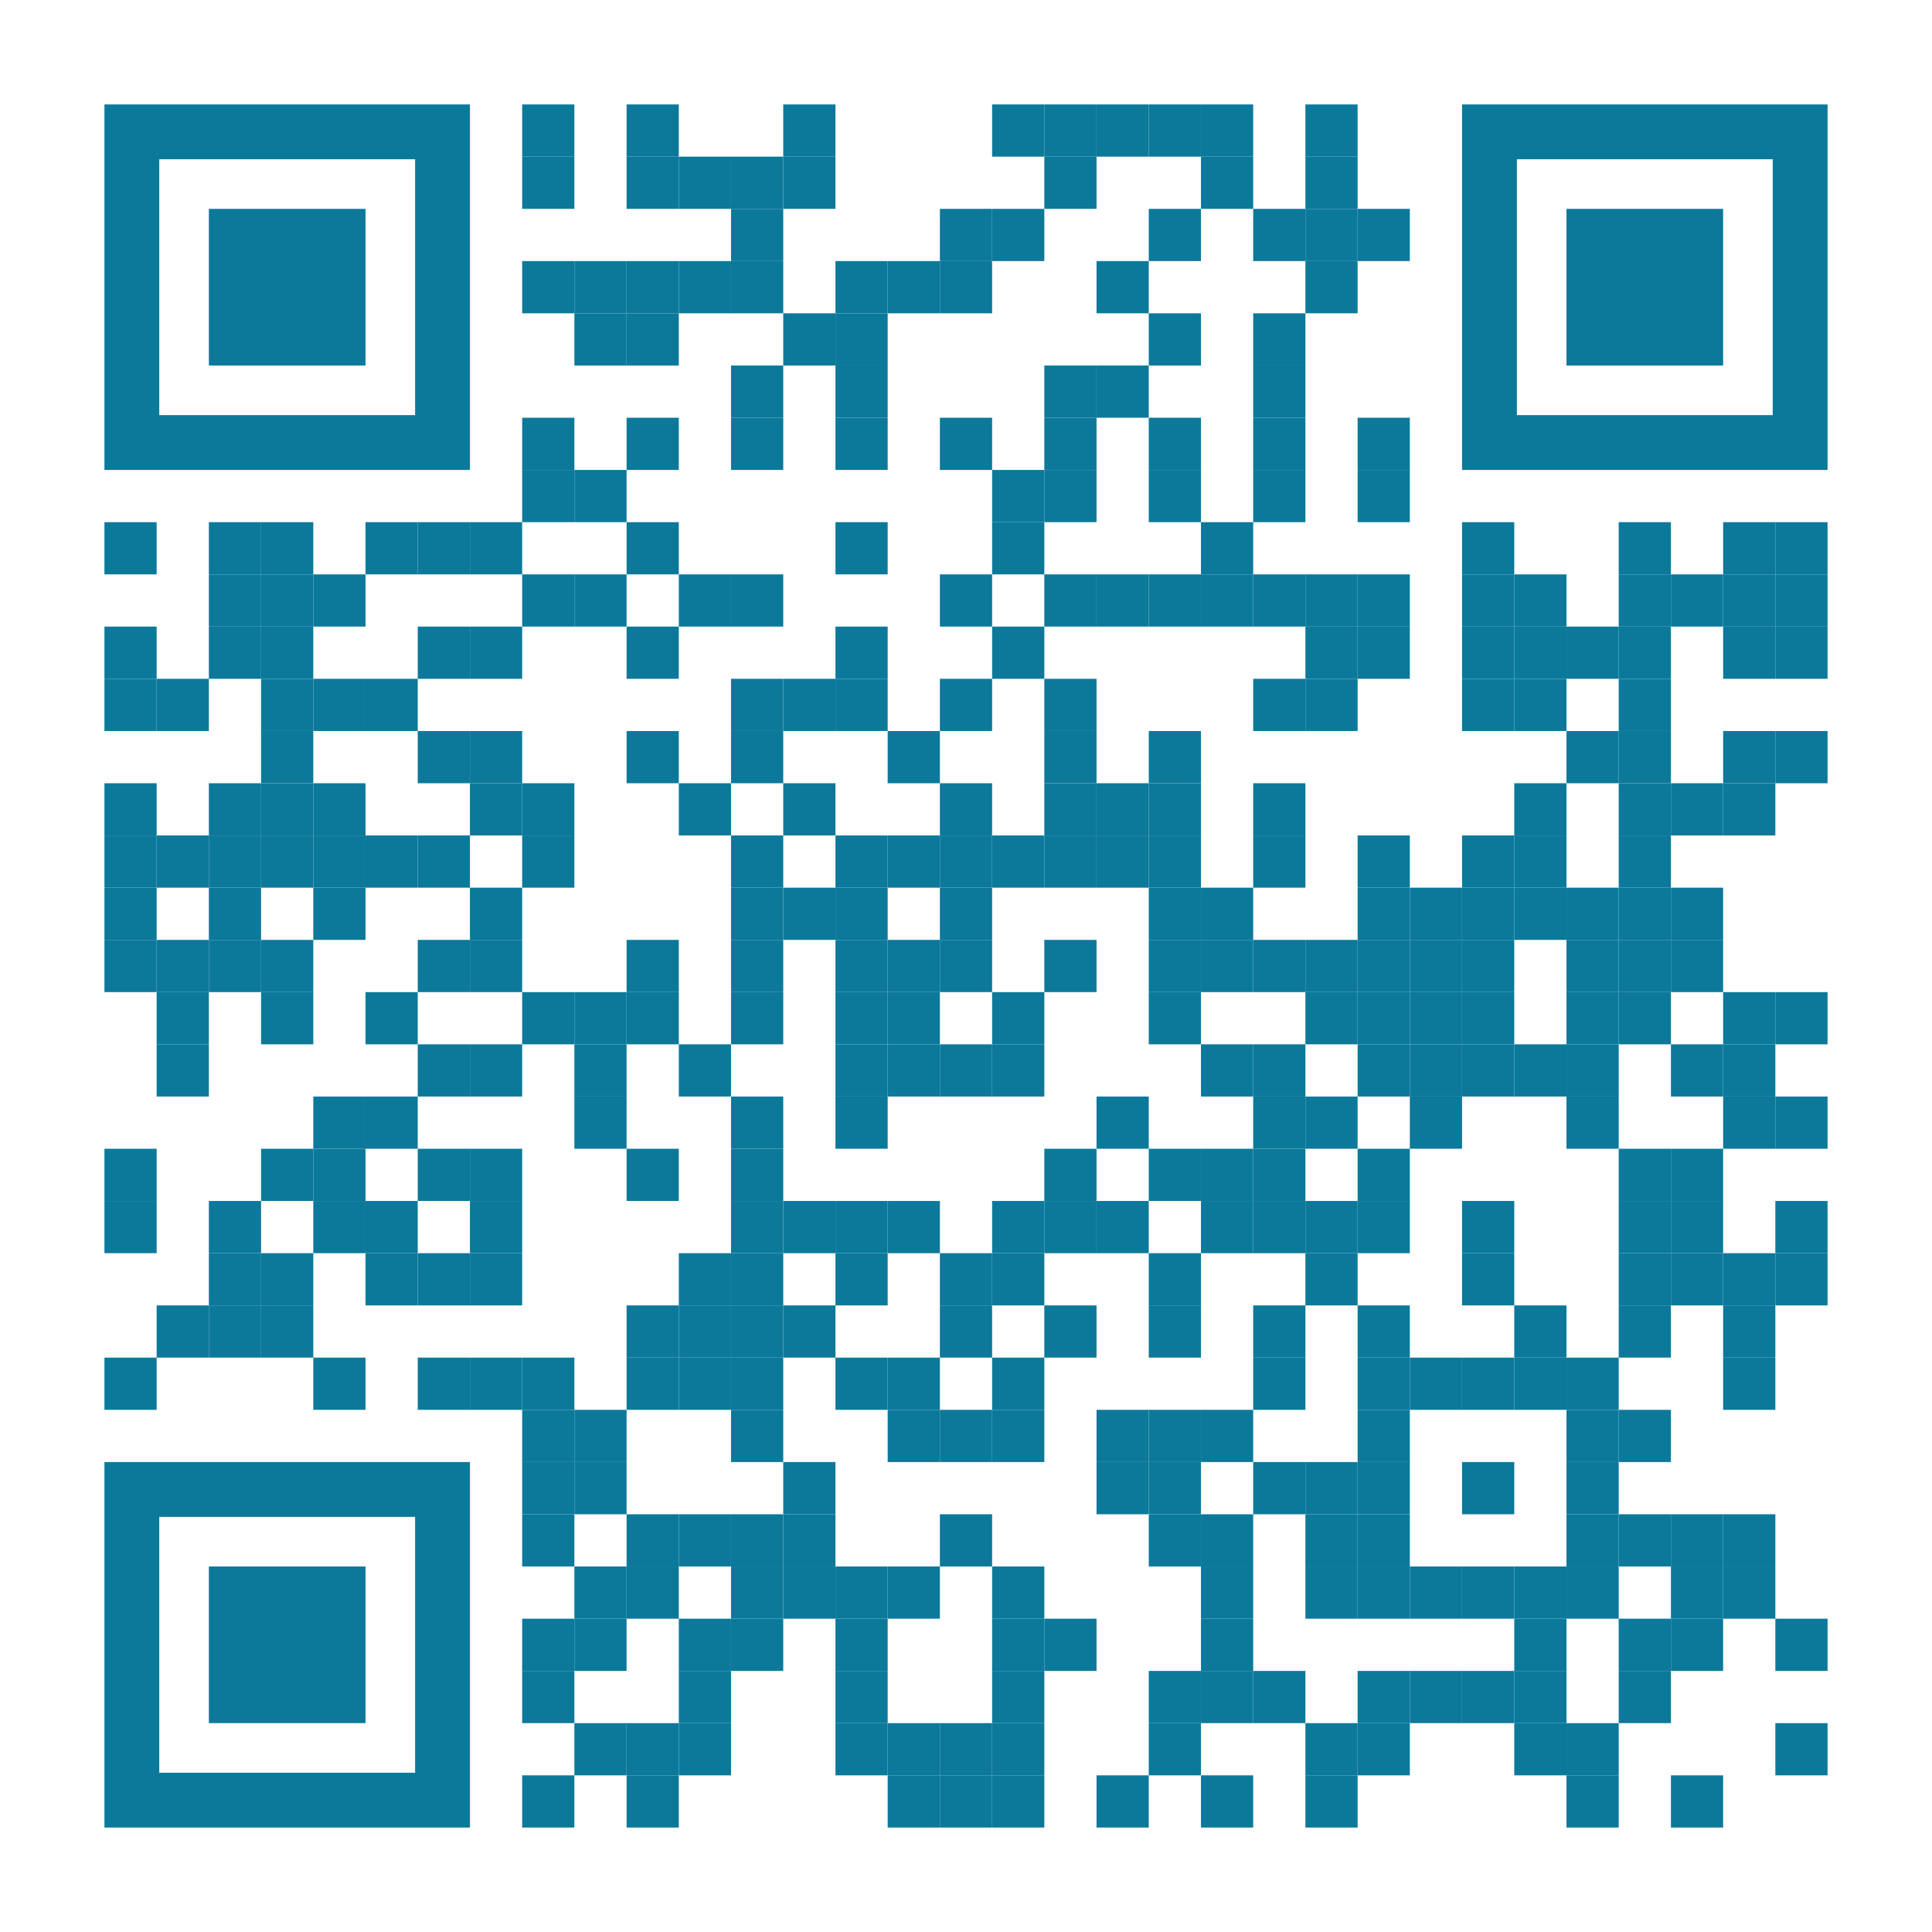 <?xml version="1.0" encoding="utf-8"?>
<!DOCTYPE svg PUBLIC "-//W3C//DTD SVG 1.1//EN" "http://www.w3.org/Graphics/SVG/1.1/DTD/svg11.dtd">
<svg version="1.1" id="Layer_1" xmlns="http://www.w3.org/2000/svg" xmlns:xlink="http://www.w3.org/1999/xlink" x="0px" y="0px"
width="2220px" height="2220px" viewBox="0 0 2220 2220" enable-background="new 0 0 2220 2220" xml:space="preserve">
<rect x="0" y="0" width="2220" height="2220" fill="rgb(255,255,255)" /><g transform="translate(120,120)"><g transform="translate(480,0) scale(0.6,0.6)"><g transform="" style="fill: rgb(12, 121, 155);">
<rect width="100" height="100"/>
</g></g><g transform="translate(600,0) scale(0.6,0.6)"><g transform="" style="fill: rgb(12, 121, 155);">
<rect width="100" height="100"/>
</g></g><g transform="translate(780,0) scale(0.6,0.6)"><g transform="" style="fill: rgb(12, 121, 155);">
<rect width="100" height="100"/>
</g></g><g transform="translate(1020,0) scale(0.6,0.6)"><g transform="" style="fill: rgb(12, 121, 155);">
<rect width="100" height="100"/>
</g></g><g transform="translate(1080,0) scale(0.6,0.6)"><g transform="" style="fill: rgb(12, 121, 155);">
<rect width="100" height="100"/>
</g></g><g transform="translate(1140,0) scale(0.6,0.6)"><g transform="" style="fill: rgb(12, 121, 155);">
<rect width="100" height="100"/>
</g></g><g transform="translate(1200,0) scale(0.6,0.6)"><g transform="" style="fill: rgb(12, 121, 155);">
<rect width="100" height="100"/>
</g></g><g transform="translate(1260,0) scale(0.6,0.6)"><g transform="" style="fill: rgb(12, 121, 155);">
<rect width="100" height="100"/>
</g></g><g transform="translate(1380,0) scale(0.6,0.6)"><g transform="" style="fill: rgb(12, 121, 155);">
<rect width="100" height="100"/>
</g></g><g transform="translate(480,60) scale(0.6,0.6)"><g transform="" style="fill: rgb(12, 121, 155);">
<rect width="100" height="100"/>
</g></g><g transform="translate(600,60) scale(0.6,0.6)"><g transform="" style="fill: rgb(12, 121, 155);">
<rect width="100" height="100"/>
</g></g><g transform="translate(660,60) scale(0.6,0.6)"><g transform="" style="fill: rgb(12, 121, 155);">
<rect width="100" height="100"/>
</g></g><g transform="translate(720,60) scale(0.6,0.6)"><g transform="" style="fill: rgb(12, 121, 155);">
<rect width="100" height="100"/>
</g></g><g transform="translate(780,60) scale(0.6,0.6)"><g transform="" style="fill: rgb(12, 121, 155);">
<rect width="100" height="100"/>
</g></g><g transform="translate(1080,60) scale(0.6,0.6)"><g transform="" style="fill: rgb(12, 121, 155);">
<rect width="100" height="100"/>
</g></g><g transform="translate(1260,60) scale(0.6,0.6)"><g transform="" style="fill: rgb(12, 121, 155);">
<rect width="100" height="100"/>
</g></g><g transform="translate(1380,60) scale(0.6,0.6)"><g transform="" style="fill: rgb(12, 121, 155);">
<rect width="100" height="100"/>
</g></g><g transform="translate(720,120) scale(0.6,0.6)"><g transform="" style="fill: rgb(12, 121, 155);">
<rect width="100" height="100"/>
</g></g><g transform="translate(960,120) scale(0.6,0.6)"><g transform="" style="fill: rgb(12, 121, 155);">
<rect width="100" height="100"/>
</g></g><g transform="translate(1020,120) scale(0.6,0.6)"><g transform="" style="fill: rgb(12, 121, 155);">
<rect width="100" height="100"/>
</g></g><g transform="translate(1200,120) scale(0.6,0.6)"><g transform="" style="fill: rgb(12, 121, 155);">
<rect width="100" height="100"/>
</g></g><g transform="translate(1320,120) scale(0.6,0.6)"><g transform="" style="fill: rgb(12, 121, 155);">
<rect width="100" height="100"/>
</g></g><g transform="translate(1380,120) scale(0.6,0.6)"><g transform="" style="fill: rgb(12, 121, 155);">
<rect width="100" height="100"/>
</g></g><g transform="translate(1440,120) scale(0.6,0.6)"><g transform="" style="fill: rgb(12, 121, 155);">
<rect width="100" height="100"/>
</g></g><g transform="translate(480,180) scale(0.6,0.6)"><g transform="" style="fill: rgb(12, 121, 155);">
<rect width="100" height="100"/>
</g></g><g transform="translate(540,180) scale(0.6,0.6)"><g transform="" style="fill: rgb(12, 121, 155);">
<rect width="100" height="100"/>
</g></g><g transform="translate(600,180) scale(0.6,0.6)"><g transform="" style="fill: rgb(12, 121, 155);">
<rect width="100" height="100"/>
</g></g><g transform="translate(660,180) scale(0.6,0.6)"><g transform="" style="fill: rgb(12, 121, 155);">
<rect width="100" height="100"/>
</g></g><g transform="translate(720,180) scale(0.6,0.6)"><g transform="" style="fill: rgb(12, 121, 155);">
<rect width="100" height="100"/>
</g></g><g transform="translate(840,180) scale(0.6,0.6)"><g transform="" style="fill: rgb(12, 121, 155);">
<rect width="100" height="100"/>
</g></g><g transform="translate(900,180) scale(0.6,0.6)"><g transform="" style="fill: rgb(12, 121, 155);">
<rect width="100" height="100"/>
</g></g><g transform="translate(960,180) scale(0.6,0.6)"><g transform="" style="fill: rgb(12, 121, 155);">
<rect width="100" height="100"/>
</g></g><g transform="translate(1140,180) scale(0.6,0.6)"><g transform="" style="fill: rgb(12, 121, 155);">
<rect width="100" height="100"/>
</g></g><g transform="translate(1380,180) scale(0.6,0.6)"><g transform="" style="fill: rgb(12, 121, 155);">
<rect width="100" height="100"/>
</g></g><g transform="translate(540,240) scale(0.6,0.6)"><g transform="" style="fill: rgb(12, 121, 155);">
<rect width="100" height="100"/>
</g></g><g transform="translate(600,240) scale(0.6,0.6)"><g transform="" style="fill: rgb(12, 121, 155);">
<rect width="100" height="100"/>
</g></g><g transform="translate(780,240) scale(0.6,0.6)"><g transform="" style="fill: rgb(12, 121, 155);">
<rect width="100" height="100"/>
</g></g><g transform="translate(840,240) scale(0.6,0.6)"><g transform="" style="fill: rgb(12, 121, 155);">
<rect width="100" height="100"/>
</g></g><g transform="translate(1200,240) scale(0.6,0.6)"><g transform="" style="fill: rgb(12, 121, 155);">
<rect width="100" height="100"/>
</g></g><g transform="translate(1320,240) scale(0.6,0.6)"><g transform="" style="fill: rgb(12, 121, 155);">
<rect width="100" height="100"/>
</g></g><g transform="translate(720,300) scale(0.6,0.6)"><g transform="" style="fill: rgb(12, 121, 155);">
<rect width="100" height="100"/>
</g></g><g transform="translate(840,300) scale(0.6,0.6)"><g transform="" style="fill: rgb(12, 121, 155);">
<rect width="100" height="100"/>
</g></g><g transform="translate(1080,300) scale(0.6,0.6)"><g transform="" style="fill: rgb(12, 121, 155);">
<rect width="100" height="100"/>
</g></g><g transform="translate(1140,300) scale(0.6,0.6)"><g transform="" style="fill: rgb(12, 121, 155);">
<rect width="100" height="100"/>
</g></g><g transform="translate(1320,300) scale(0.6,0.6)"><g transform="" style="fill: rgb(12, 121, 155);">
<rect width="100" height="100"/>
</g></g><g transform="translate(480,360) scale(0.6,0.6)"><g transform="" style="fill: rgb(12, 121, 155);">
<rect width="100" height="100"/>
</g></g><g transform="translate(600,360) scale(0.6,0.6)"><g transform="" style="fill: rgb(12, 121, 155);">
<rect width="100" height="100"/>
</g></g><g transform="translate(720,360) scale(0.6,0.6)"><g transform="" style="fill: rgb(12, 121, 155);">
<rect width="100" height="100"/>
</g></g><g transform="translate(840,360) scale(0.6,0.6)"><g transform="" style="fill: rgb(12, 121, 155);">
<rect width="100" height="100"/>
</g></g><g transform="translate(960,360) scale(0.6,0.6)"><g transform="" style="fill: rgb(12, 121, 155);">
<rect width="100" height="100"/>
</g></g><g transform="translate(1080,360) scale(0.6,0.6)"><g transform="" style="fill: rgb(12, 121, 155);">
<rect width="100" height="100"/>
</g></g><g transform="translate(1200,360) scale(0.6,0.6)"><g transform="" style="fill: rgb(12, 121, 155);">
<rect width="100" height="100"/>
</g></g><g transform="translate(1320,360) scale(0.6,0.6)"><g transform="" style="fill: rgb(12, 121, 155);">
<rect width="100" height="100"/>
</g></g><g transform="translate(1440,360) scale(0.6,0.6)"><g transform="" style="fill: rgb(12, 121, 155);">
<rect width="100" height="100"/>
</g></g><g transform="translate(480,420) scale(0.6,0.6)"><g transform="" style="fill: rgb(12, 121, 155);">
<rect width="100" height="100"/>
</g></g><g transform="translate(540,420) scale(0.6,0.6)"><g transform="" style="fill: rgb(12, 121, 155);">
<rect width="100" height="100"/>
</g></g><g transform="translate(1020,420) scale(0.6,0.6)"><g transform="" style="fill: rgb(12, 121, 155);">
<rect width="100" height="100"/>
</g></g><g transform="translate(1080,420) scale(0.6,0.6)"><g transform="" style="fill: rgb(12, 121, 155);">
<rect width="100" height="100"/>
</g></g><g transform="translate(1200,420) scale(0.6,0.6)"><g transform="" style="fill: rgb(12, 121, 155);">
<rect width="100" height="100"/>
</g></g><g transform="translate(1320,420) scale(0.6,0.6)"><g transform="" style="fill: rgb(12, 121, 155);">
<rect width="100" height="100"/>
</g></g><g transform="translate(1440,420) scale(0.6,0.6)"><g transform="" style="fill: rgb(12, 121, 155);">
<rect width="100" height="100"/>
</g></g><g transform="translate(0,480) scale(0.6,0.6)"><g transform="" style="fill: rgb(12, 121, 155);">
<rect width="100" height="100"/>
</g></g><g transform="translate(120,480) scale(0.6,0.6)"><g transform="" style="fill: rgb(12, 121, 155);">
<rect width="100" height="100"/>
</g></g><g transform="translate(180,480) scale(0.6,0.6)"><g transform="" style="fill: rgb(12, 121, 155);">
<rect width="100" height="100"/>
</g></g><g transform="translate(300,480) scale(0.6,0.6)"><g transform="" style="fill: rgb(12, 121, 155);">
<rect width="100" height="100"/>
</g></g><g transform="translate(360,480) scale(0.6,0.6)"><g transform="" style="fill: rgb(12, 121, 155);">
<rect width="100" height="100"/>
</g></g><g transform="translate(420,480) scale(0.6,0.6)"><g transform="" style="fill: rgb(12, 121, 155);">
<rect width="100" height="100"/>
</g></g><g transform="translate(600,480) scale(0.6,0.6)"><g transform="" style="fill: rgb(12, 121, 155);">
<rect width="100" height="100"/>
</g></g><g transform="translate(840,480) scale(0.6,0.6)"><g transform="" style="fill: rgb(12, 121, 155);">
<rect width="100" height="100"/>
</g></g><g transform="translate(1020,480) scale(0.6,0.6)"><g transform="" style="fill: rgb(12, 121, 155);">
<rect width="100" height="100"/>
</g></g><g transform="translate(1260,480) scale(0.6,0.6)"><g transform="" style="fill: rgb(12, 121, 155);">
<rect width="100" height="100"/>
</g></g><g transform="translate(1560,480) scale(0.6,0.6)"><g transform="" style="fill: rgb(12, 121, 155);">
<rect width="100" height="100"/>
</g></g><g transform="translate(1740,480) scale(0.6,0.6)"><g transform="" style="fill: rgb(12, 121, 155);">
<rect width="100" height="100"/>
</g></g><g transform="translate(1860,480) scale(0.6,0.6)"><g transform="" style="fill: rgb(12, 121, 155);">
<rect width="100" height="100"/>
</g></g><g transform="translate(1920,480) scale(0.6,0.6)"><g transform="" style="fill: rgb(12, 121, 155);">
<rect width="100" height="100"/>
</g></g><g transform="translate(120,540) scale(0.6,0.6)"><g transform="" style="fill: rgb(12, 121, 155);">
<rect width="100" height="100"/>
</g></g><g transform="translate(180,540) scale(0.6,0.6)"><g transform="" style="fill: rgb(12, 121, 155);">
<rect width="100" height="100"/>
</g></g><g transform="translate(240,540) scale(0.6,0.6)"><g transform="" style="fill: rgb(12, 121, 155);">
<rect width="100" height="100"/>
</g></g><g transform="translate(480,540) scale(0.6,0.6)"><g transform="" style="fill: rgb(12, 121, 155);">
<rect width="100" height="100"/>
</g></g><g transform="translate(540,540) scale(0.6,0.6)"><g transform="" style="fill: rgb(12, 121, 155);">
<rect width="100" height="100"/>
</g></g><g transform="translate(660,540) scale(0.6,0.6)"><g transform="" style="fill: rgb(12, 121, 155);">
<rect width="100" height="100"/>
</g></g><g transform="translate(720,540) scale(0.6,0.6)"><g transform="" style="fill: rgb(12, 121, 155);">
<rect width="100" height="100"/>
</g></g><g transform="translate(960,540) scale(0.6,0.6)"><g transform="" style="fill: rgb(12, 121, 155);">
<rect width="100" height="100"/>
</g></g><g transform="translate(1080,540) scale(0.6,0.6)"><g transform="" style="fill: rgb(12, 121, 155);">
<rect width="100" height="100"/>
</g></g><g transform="translate(1140,540) scale(0.6,0.6)"><g transform="" style="fill: rgb(12, 121, 155);">
<rect width="100" height="100"/>
</g></g><g transform="translate(1200,540) scale(0.6,0.6)"><g transform="" style="fill: rgb(12, 121, 155);">
<rect width="100" height="100"/>
</g></g><g transform="translate(1260,540) scale(0.6,0.6)"><g transform="" style="fill: rgb(12, 121, 155);">
<rect width="100" height="100"/>
</g></g><g transform="translate(1320,540) scale(0.6,0.6)"><g transform="" style="fill: rgb(12, 121, 155);">
<rect width="100" height="100"/>
</g></g><g transform="translate(1380,540) scale(0.6,0.6)"><g transform="" style="fill: rgb(12, 121, 155);">
<rect width="100" height="100"/>
</g></g><g transform="translate(1440,540) scale(0.6,0.6)"><g transform="" style="fill: rgb(12, 121, 155);">
<rect width="100" height="100"/>
</g></g><g transform="translate(1560,540) scale(0.6,0.6)"><g transform="" style="fill: rgb(12, 121, 155);">
<rect width="100" height="100"/>
</g></g><g transform="translate(1620,540) scale(0.6,0.6)"><g transform="" style="fill: rgb(12, 121, 155);">
<rect width="100" height="100"/>
</g></g><g transform="translate(1740,540) scale(0.6,0.6)"><g transform="" style="fill: rgb(12, 121, 155);">
<rect width="100" height="100"/>
</g></g><g transform="translate(1800,540) scale(0.6,0.6)"><g transform="" style="fill: rgb(12, 121, 155);">
<rect width="100" height="100"/>
</g></g><g transform="translate(1860,540) scale(0.6,0.6)"><g transform="" style="fill: rgb(12, 121, 155);">
<rect width="100" height="100"/>
</g></g><g transform="translate(1920,540) scale(0.6,0.6)"><g transform="" style="fill: rgb(12, 121, 155);">
<rect width="100" height="100"/>
</g></g><g transform="translate(0,600) scale(0.6,0.6)"><g transform="" style="fill: rgb(12, 121, 155);">
<rect width="100" height="100"/>
</g></g><g transform="translate(120,600) scale(0.6,0.6)"><g transform="" style="fill: rgb(12, 121, 155);">
<rect width="100" height="100"/>
</g></g><g transform="translate(180,600) scale(0.6,0.6)"><g transform="" style="fill: rgb(12, 121, 155);">
<rect width="100" height="100"/>
</g></g><g transform="translate(360,600) scale(0.6,0.6)"><g transform="" style="fill: rgb(12, 121, 155);">
<rect width="100" height="100"/>
</g></g><g transform="translate(420,600) scale(0.6,0.6)"><g transform="" style="fill: rgb(12, 121, 155);">
<rect width="100" height="100"/>
</g></g><g transform="translate(600,600) scale(0.6,0.6)"><g transform="" style="fill: rgb(12, 121, 155);">
<rect width="100" height="100"/>
</g></g><g transform="translate(840,600) scale(0.6,0.6)"><g transform="" style="fill: rgb(12, 121, 155);">
<rect width="100" height="100"/>
</g></g><g transform="translate(1020,600) scale(0.6,0.6)"><g transform="" style="fill: rgb(12, 121, 155);">
<rect width="100" height="100"/>
</g></g><g transform="translate(1380,600) scale(0.6,0.6)"><g transform="" style="fill: rgb(12, 121, 155);">
<rect width="100" height="100"/>
</g></g><g transform="translate(1440,600) scale(0.6,0.6)"><g transform="" style="fill: rgb(12, 121, 155);">
<rect width="100" height="100"/>
</g></g><g transform="translate(1560,600) scale(0.6,0.6)"><g transform="" style="fill: rgb(12, 121, 155);">
<rect width="100" height="100"/>
</g></g><g transform="translate(1620,600) scale(0.6,0.6)"><g transform="" style="fill: rgb(12, 121, 155);">
<rect width="100" height="100"/>
</g></g><g transform="translate(1680,600) scale(0.6,0.6)"><g transform="" style="fill: rgb(12, 121, 155);">
<rect width="100" height="100"/>
</g></g><g transform="translate(1740,600) scale(0.6,0.6)"><g transform="" style="fill: rgb(12, 121, 155);">
<rect width="100" height="100"/>
</g></g><g transform="translate(1860,600) scale(0.6,0.6)"><g transform="" style="fill: rgb(12, 121, 155);">
<rect width="100" height="100"/>
</g></g><g transform="translate(1920,600) scale(0.6,0.6)"><g transform="" style="fill: rgb(12, 121, 155);">
<rect width="100" height="100"/>
</g></g><g transform="translate(0,660) scale(0.6,0.6)"><g transform="" style="fill: rgb(12, 121, 155);">
<rect width="100" height="100"/>
</g></g><g transform="translate(60,660) scale(0.6,0.6)"><g transform="" style="fill: rgb(12, 121, 155);">
<rect width="100" height="100"/>
</g></g><g transform="translate(180,660) scale(0.6,0.6)"><g transform="" style="fill: rgb(12, 121, 155);">
<rect width="100" height="100"/>
</g></g><g transform="translate(240,660) scale(0.6,0.6)"><g transform="" style="fill: rgb(12, 121, 155);">
<rect width="100" height="100"/>
</g></g><g transform="translate(300,660) scale(0.6,0.6)"><g transform="" style="fill: rgb(12, 121, 155);">
<rect width="100" height="100"/>
</g></g><g transform="translate(720,660) scale(0.6,0.6)"><g transform="" style="fill: rgb(12, 121, 155);">
<rect width="100" height="100"/>
</g></g><g transform="translate(780,660) scale(0.6,0.6)"><g transform="" style="fill: rgb(12, 121, 155);">
<rect width="100" height="100"/>
</g></g><g transform="translate(840,660) scale(0.6,0.6)"><g transform="" style="fill: rgb(12, 121, 155);">
<rect width="100" height="100"/>
</g></g><g transform="translate(960,660) scale(0.6,0.6)"><g transform="" style="fill: rgb(12, 121, 155);">
<rect width="100" height="100"/>
</g></g><g transform="translate(1080,660) scale(0.6,0.6)"><g transform="" style="fill: rgb(12, 121, 155);">
<rect width="100" height="100"/>
</g></g><g transform="translate(1320,660) scale(0.6,0.6)"><g transform="" style="fill: rgb(12, 121, 155);">
<rect width="100" height="100"/>
</g></g><g transform="translate(1380,660) scale(0.6,0.6)"><g transform="" style="fill: rgb(12, 121, 155);">
<rect width="100" height="100"/>
</g></g><g transform="translate(1560,660) scale(0.6,0.6)"><g transform="" style="fill: rgb(12, 121, 155);">
<rect width="100" height="100"/>
</g></g><g transform="translate(1620,660) scale(0.6,0.6)"><g transform="" style="fill: rgb(12, 121, 155);">
<rect width="100" height="100"/>
</g></g><g transform="translate(1740,660) scale(0.6,0.6)"><g transform="" style="fill: rgb(12, 121, 155);">
<rect width="100" height="100"/>
</g></g><g transform="translate(180,720) scale(0.6,0.6)"><g transform="" style="fill: rgb(12, 121, 155);">
<rect width="100" height="100"/>
</g></g><g transform="translate(360,720) scale(0.6,0.6)"><g transform="" style="fill: rgb(12, 121, 155);">
<rect width="100" height="100"/>
</g></g><g transform="translate(420,720) scale(0.6,0.6)"><g transform="" style="fill: rgb(12, 121, 155);">
<rect width="100" height="100"/>
</g></g><g transform="translate(600,720) scale(0.6,0.6)"><g transform="" style="fill: rgb(12, 121, 155);">
<rect width="100" height="100"/>
</g></g><g transform="translate(720,720) scale(0.6,0.6)"><g transform="" style="fill: rgb(12, 121, 155);">
<rect width="100" height="100"/>
</g></g><g transform="translate(900,720) scale(0.6,0.6)"><g transform="" style="fill: rgb(12, 121, 155);">
<rect width="100" height="100"/>
</g></g><g transform="translate(1080,720) scale(0.6,0.6)"><g transform="" style="fill: rgb(12, 121, 155);">
<rect width="100" height="100"/>
</g></g><g transform="translate(1200,720) scale(0.6,0.6)"><g transform="" style="fill: rgb(12, 121, 155);">
<rect width="100" height="100"/>
</g></g><g transform="translate(1680,720) scale(0.6,0.6)"><g transform="" style="fill: rgb(12, 121, 155);">
<rect width="100" height="100"/>
</g></g><g transform="translate(1740,720) scale(0.6,0.6)"><g transform="" style="fill: rgb(12, 121, 155);">
<rect width="100" height="100"/>
</g></g><g transform="translate(1860,720) scale(0.6,0.6)"><g transform="" style="fill: rgb(12, 121, 155);">
<rect width="100" height="100"/>
</g></g><g transform="translate(1920,720) scale(0.6,0.6)"><g transform="" style="fill: rgb(12, 121, 155);">
<rect width="100" height="100"/>
</g></g><g transform="translate(0,780) scale(0.6,0.6)"><g transform="" style="fill: rgb(12, 121, 155);">
<rect width="100" height="100"/>
</g></g><g transform="translate(120,780) scale(0.6,0.6)"><g transform="" style="fill: rgb(12, 121, 155);">
<rect width="100" height="100"/>
</g></g><g transform="translate(180,780) scale(0.6,0.6)"><g transform="" style="fill: rgb(12, 121, 155);">
<rect width="100" height="100"/>
</g></g><g transform="translate(240,780) scale(0.6,0.6)"><g transform="" style="fill: rgb(12, 121, 155);">
<rect width="100" height="100"/>
</g></g><g transform="translate(420,780) scale(0.6,0.6)"><g transform="" style="fill: rgb(12, 121, 155);">
<rect width="100" height="100"/>
</g></g><g transform="translate(480,780) scale(0.6,0.6)"><g transform="" style="fill: rgb(12, 121, 155);">
<rect width="100" height="100"/>
</g></g><g transform="translate(660,780) scale(0.6,0.6)"><g transform="" style="fill: rgb(12, 121, 155);">
<rect width="100" height="100"/>
</g></g><g transform="translate(780,780) scale(0.6,0.6)"><g transform="" style="fill: rgb(12, 121, 155);">
<rect width="100" height="100"/>
</g></g><g transform="translate(960,780) scale(0.6,0.6)"><g transform="" style="fill: rgb(12, 121, 155);">
<rect width="100" height="100"/>
</g></g><g transform="translate(1080,780) scale(0.6,0.6)"><g transform="" style="fill: rgb(12, 121, 155);">
<rect width="100" height="100"/>
</g></g><g transform="translate(1140,780) scale(0.6,0.6)"><g transform="" style="fill: rgb(12, 121, 155);">
<rect width="100" height="100"/>
</g></g><g transform="translate(1200,780) scale(0.6,0.6)"><g transform="" style="fill: rgb(12, 121, 155);">
<rect width="100" height="100"/>
</g></g><g transform="translate(1320,780) scale(0.6,0.6)"><g transform="" style="fill: rgb(12, 121, 155);">
<rect width="100" height="100"/>
</g></g><g transform="translate(1620,780) scale(0.6,0.6)"><g transform="" style="fill: rgb(12, 121, 155);">
<rect width="100" height="100"/>
</g></g><g transform="translate(1740,780) scale(0.6,0.6)"><g transform="" style="fill: rgb(12, 121, 155);">
<rect width="100" height="100"/>
</g></g><g transform="translate(1800,780) scale(0.6,0.6)"><g transform="" style="fill: rgb(12, 121, 155);">
<rect width="100" height="100"/>
</g></g><g transform="translate(1860,780) scale(0.6,0.6)"><g transform="" style="fill: rgb(12, 121, 155);">
<rect width="100" height="100"/>
</g></g><g transform="translate(0,840) scale(0.6,0.6)"><g transform="" style="fill: rgb(12, 121, 155);">
<rect width="100" height="100"/>
</g></g><g transform="translate(60,840) scale(0.6,0.6)"><g transform="" style="fill: rgb(12, 121, 155);">
<rect width="100" height="100"/>
</g></g><g transform="translate(120,840) scale(0.6,0.6)"><g transform="" style="fill: rgb(12, 121, 155);">
<rect width="100" height="100"/>
</g></g><g transform="translate(180,840) scale(0.6,0.6)"><g transform="" style="fill: rgb(12, 121, 155);">
<rect width="100" height="100"/>
</g></g><g transform="translate(240,840) scale(0.6,0.6)"><g transform="" style="fill: rgb(12, 121, 155);">
<rect width="100" height="100"/>
</g></g><g transform="translate(300,840) scale(0.6,0.6)"><g transform="" style="fill: rgb(12, 121, 155);">
<rect width="100" height="100"/>
</g></g><g transform="translate(360,840) scale(0.6,0.6)"><g transform="" style="fill: rgb(12, 121, 155);">
<rect width="100" height="100"/>
</g></g><g transform="translate(480,840) scale(0.6,0.6)"><g transform="" style="fill: rgb(12, 121, 155);">
<rect width="100" height="100"/>
</g></g><g transform="translate(720,840) scale(0.6,0.6)"><g transform="" style="fill: rgb(12, 121, 155);">
<rect width="100" height="100"/>
</g></g><g transform="translate(840,840) scale(0.6,0.6)"><g transform="" style="fill: rgb(12, 121, 155);">
<rect width="100" height="100"/>
</g></g><g transform="translate(900,840) scale(0.6,0.6)"><g transform="" style="fill: rgb(12, 121, 155);">
<rect width="100" height="100"/>
</g></g><g transform="translate(960,840) scale(0.6,0.6)"><g transform="" style="fill: rgb(12, 121, 155);">
<rect width="100" height="100"/>
</g></g><g transform="translate(1020,840) scale(0.6,0.6)"><g transform="" style="fill: rgb(12, 121, 155);">
<rect width="100" height="100"/>
</g></g><g transform="translate(1080,840) scale(0.6,0.6)"><g transform="" style="fill: rgb(12, 121, 155);">
<rect width="100" height="100"/>
</g></g><g transform="translate(1140,840) scale(0.6,0.6)"><g transform="" style="fill: rgb(12, 121, 155);">
<rect width="100" height="100"/>
</g></g><g transform="translate(1200,840) scale(0.6,0.6)"><g transform="" style="fill: rgb(12, 121, 155);">
<rect width="100" height="100"/>
</g></g><g transform="translate(1320,840) scale(0.6,0.6)"><g transform="" style="fill: rgb(12, 121, 155);">
<rect width="100" height="100"/>
</g></g><g transform="translate(1440,840) scale(0.6,0.6)"><g transform="" style="fill: rgb(12, 121, 155);">
<rect width="100" height="100"/>
</g></g><g transform="translate(1560,840) scale(0.6,0.6)"><g transform="" style="fill: rgb(12, 121, 155);">
<rect width="100" height="100"/>
</g></g><g transform="translate(1620,840) scale(0.6,0.6)"><g transform="" style="fill: rgb(12, 121, 155);">
<rect width="100" height="100"/>
</g></g><g transform="translate(1740,840) scale(0.6,0.6)"><g transform="" style="fill: rgb(12, 121, 155);">
<rect width="100" height="100"/>
</g></g><g transform="translate(0,900) scale(0.6,0.6)"><g transform="" style="fill: rgb(12, 121, 155);">
<rect width="100" height="100"/>
</g></g><g transform="translate(120,900) scale(0.6,0.6)"><g transform="" style="fill: rgb(12, 121, 155);">
<rect width="100" height="100"/>
</g></g><g transform="translate(240,900) scale(0.6,0.6)"><g transform="" style="fill: rgb(12, 121, 155);">
<rect width="100" height="100"/>
</g></g><g transform="translate(420,900) scale(0.6,0.6)"><g transform="" style="fill: rgb(12, 121, 155);">
<rect width="100" height="100"/>
</g></g><g transform="translate(720,900) scale(0.6,0.6)"><g transform="" style="fill: rgb(12, 121, 155);">
<rect width="100" height="100"/>
</g></g><g transform="translate(780,900) scale(0.6,0.6)"><g transform="" style="fill: rgb(12, 121, 155);">
<rect width="100" height="100"/>
</g></g><g transform="translate(840,900) scale(0.6,0.6)"><g transform="" style="fill: rgb(12, 121, 155);">
<rect width="100" height="100"/>
</g></g><g transform="translate(960,900) scale(0.6,0.6)"><g transform="" style="fill: rgb(12, 121, 155);">
<rect width="100" height="100"/>
</g></g><g transform="translate(1200,900) scale(0.6,0.6)"><g transform="" style="fill: rgb(12, 121, 155);">
<rect width="100" height="100"/>
</g></g><g transform="translate(1260,900) scale(0.6,0.6)"><g transform="" style="fill: rgb(12, 121, 155);">
<rect width="100" height="100"/>
</g></g><g transform="translate(1440,900) scale(0.6,0.6)"><g transform="" style="fill: rgb(12, 121, 155);">
<rect width="100" height="100"/>
</g></g><g transform="translate(1500,900) scale(0.6,0.6)"><g transform="" style="fill: rgb(12, 121, 155);">
<rect width="100" height="100"/>
</g></g><g transform="translate(1560,900) scale(0.6,0.6)"><g transform="" style="fill: rgb(12, 121, 155);">
<rect width="100" height="100"/>
</g></g><g transform="translate(1620,900) scale(0.6,0.6)"><g transform="" style="fill: rgb(12, 121, 155);">
<rect width="100" height="100"/>
</g></g><g transform="translate(1680,900) scale(0.6,0.6)"><g transform="" style="fill: rgb(12, 121, 155);">
<rect width="100" height="100"/>
</g></g><g transform="translate(1740,900) scale(0.6,0.6)"><g transform="" style="fill: rgb(12, 121, 155);">
<rect width="100" height="100"/>
</g></g><g transform="translate(1800,900) scale(0.6,0.6)"><g transform="" style="fill: rgb(12, 121, 155);">
<rect width="100" height="100"/>
</g></g><g transform="translate(0,960) scale(0.6,0.6)"><g transform="" style="fill: rgb(12, 121, 155);">
<rect width="100" height="100"/>
</g></g><g transform="translate(60,960) scale(0.6,0.6)"><g transform="" style="fill: rgb(12, 121, 155);">
<rect width="100" height="100"/>
</g></g><g transform="translate(120,960) scale(0.6,0.6)"><g transform="" style="fill: rgb(12, 121, 155);">
<rect width="100" height="100"/>
</g></g><g transform="translate(180,960) scale(0.6,0.6)"><g transform="" style="fill: rgb(12, 121, 155);">
<rect width="100" height="100"/>
</g></g><g transform="translate(360,960) scale(0.6,0.6)"><g transform="" style="fill: rgb(12, 121, 155);">
<rect width="100" height="100"/>
</g></g><g transform="translate(420,960) scale(0.6,0.6)"><g transform="" style="fill: rgb(12, 121, 155);">
<rect width="100" height="100"/>
</g></g><g transform="translate(600,960) scale(0.6,0.6)"><g transform="" style="fill: rgb(12, 121, 155);">
<rect width="100" height="100"/>
</g></g><g transform="translate(720,960) scale(0.6,0.6)"><g transform="" style="fill: rgb(12, 121, 155);">
<rect width="100" height="100"/>
</g></g><g transform="translate(840,960) scale(0.6,0.6)"><g transform="" style="fill: rgb(12, 121, 155);">
<rect width="100" height="100"/>
</g></g><g transform="translate(900,960) scale(0.6,0.6)"><g transform="" style="fill: rgb(12, 121, 155);">
<rect width="100" height="100"/>
</g></g><g transform="translate(960,960) scale(0.6,0.6)"><g transform="" style="fill: rgb(12, 121, 155);">
<rect width="100" height="100"/>
</g></g><g transform="translate(1080,960) scale(0.6,0.6)"><g transform="" style="fill: rgb(12, 121, 155);">
<rect width="100" height="100"/>
</g></g><g transform="translate(1200,960) scale(0.6,0.6)"><g transform="" style="fill: rgb(12, 121, 155);">
<rect width="100" height="100"/>
</g></g><g transform="translate(1260,960) scale(0.6,0.6)"><g transform="" style="fill: rgb(12, 121, 155);">
<rect width="100" height="100"/>
</g></g><g transform="translate(1320,960) scale(0.6,0.6)"><g transform="" style="fill: rgb(12, 121, 155);">
<rect width="100" height="100"/>
</g></g><g transform="translate(1380,960) scale(0.6,0.6)"><g transform="" style="fill: rgb(12, 121, 155);">
<rect width="100" height="100"/>
</g></g><g transform="translate(1440,960) scale(0.6,0.6)"><g transform="" style="fill: rgb(12, 121, 155);">
<rect width="100" height="100"/>
</g></g><g transform="translate(1500,960) scale(0.6,0.6)"><g transform="" style="fill: rgb(12, 121, 155);">
<rect width="100" height="100"/>
</g></g><g transform="translate(1560,960) scale(0.6,0.6)"><g transform="" style="fill: rgb(12, 121, 155);">
<rect width="100" height="100"/>
</g></g><g transform="translate(1680,960) scale(0.6,0.6)"><g transform="" style="fill: rgb(12, 121, 155);">
<rect width="100" height="100"/>
</g></g><g transform="translate(1740,960) scale(0.6,0.6)"><g transform="" style="fill: rgb(12, 121, 155);">
<rect width="100" height="100"/>
</g></g><g transform="translate(1800,960) scale(0.6,0.6)"><g transform="" style="fill: rgb(12, 121, 155);">
<rect width="100" height="100"/>
</g></g><g transform="translate(60,1020) scale(0.6,0.6)"><g transform="" style="fill: rgb(12, 121, 155);">
<rect width="100" height="100"/>
</g></g><g transform="translate(180,1020) scale(0.6,0.6)"><g transform="" style="fill: rgb(12, 121, 155);">
<rect width="100" height="100"/>
</g></g><g transform="translate(300,1020) scale(0.6,0.6)"><g transform="" style="fill: rgb(12, 121, 155);">
<rect width="100" height="100"/>
</g></g><g transform="translate(480,1020) scale(0.6,0.6)"><g transform="" style="fill: rgb(12, 121, 155);">
<rect width="100" height="100"/>
</g></g><g transform="translate(540,1020) scale(0.6,0.6)"><g transform="" style="fill: rgb(12, 121, 155);">
<rect width="100" height="100"/>
</g></g><g transform="translate(600,1020) scale(0.6,0.6)"><g transform="" style="fill: rgb(12, 121, 155);">
<rect width="100" height="100"/>
</g></g><g transform="translate(720,1020) scale(0.6,0.6)"><g transform="" style="fill: rgb(12, 121, 155);">
<rect width="100" height="100"/>
</g></g><g transform="translate(840,1020) scale(0.6,0.6)"><g transform="" style="fill: rgb(12, 121, 155);">
<rect width="100" height="100"/>
</g></g><g transform="translate(900,1020) scale(0.6,0.6)"><g transform="" style="fill: rgb(12, 121, 155);">
<rect width="100" height="100"/>
</g></g><g transform="translate(1020,1020) scale(0.6,0.6)"><g transform="" style="fill: rgb(12, 121, 155);">
<rect width="100" height="100"/>
</g></g><g transform="translate(1200,1020) scale(0.6,0.6)"><g transform="" style="fill: rgb(12, 121, 155);">
<rect width="100" height="100"/>
</g></g><g transform="translate(1380,1020) scale(0.6,0.6)"><g transform="" style="fill: rgb(12, 121, 155);">
<rect width="100" height="100"/>
</g></g><g transform="translate(1440,1020) scale(0.6,0.6)"><g transform="" style="fill: rgb(12, 121, 155);">
<rect width="100" height="100"/>
</g></g><g transform="translate(1500,1020) scale(0.6,0.6)"><g transform="" style="fill: rgb(12, 121, 155);">
<rect width="100" height="100"/>
</g></g><g transform="translate(1560,1020) scale(0.6,0.6)"><g transform="" style="fill: rgb(12, 121, 155);">
<rect width="100" height="100"/>
</g></g><g transform="translate(1680,1020) scale(0.6,0.6)"><g transform="" style="fill: rgb(12, 121, 155);">
<rect width="100" height="100"/>
</g></g><g transform="translate(1740,1020) scale(0.6,0.6)"><g transform="" style="fill: rgb(12, 121, 155);">
<rect width="100" height="100"/>
</g></g><g transform="translate(1860,1020) scale(0.6,0.6)"><g transform="" style="fill: rgb(12, 121, 155);">
<rect width="100" height="100"/>
</g></g><g transform="translate(1920,1020) scale(0.6,0.6)"><g transform="" style="fill: rgb(12, 121, 155);">
<rect width="100" height="100"/>
</g></g><g transform="translate(60,1080) scale(0.6,0.6)"><g transform="" style="fill: rgb(12, 121, 155);">
<rect width="100" height="100"/>
</g></g><g transform="translate(360,1080) scale(0.6,0.6)"><g transform="" style="fill: rgb(12, 121, 155);">
<rect width="100" height="100"/>
</g></g><g transform="translate(420,1080) scale(0.6,0.6)"><g transform="" style="fill: rgb(12, 121, 155);">
<rect width="100" height="100"/>
</g></g><g transform="translate(540,1080) scale(0.6,0.6)"><g transform="" style="fill: rgb(12, 121, 155);">
<rect width="100" height="100"/>
</g></g><g transform="translate(660,1080) scale(0.6,0.6)"><g transform="" style="fill: rgb(12, 121, 155);">
<rect width="100" height="100"/>
</g></g><g transform="translate(840,1080) scale(0.6,0.6)"><g transform="" style="fill: rgb(12, 121, 155);">
<rect width="100" height="100"/>
</g></g><g transform="translate(900,1080) scale(0.6,0.6)"><g transform="" style="fill: rgb(12, 121, 155);">
<rect width="100" height="100"/>
</g></g><g transform="translate(960,1080) scale(0.6,0.6)"><g transform="" style="fill: rgb(12, 121, 155);">
<rect width="100" height="100"/>
</g></g><g transform="translate(1020,1080) scale(0.6,0.6)"><g transform="" style="fill: rgb(12, 121, 155);">
<rect width="100" height="100"/>
</g></g><g transform="translate(1260,1080) scale(0.6,0.6)"><g transform="" style="fill: rgb(12, 121, 155);">
<rect width="100" height="100"/>
</g></g><g transform="translate(1320,1080) scale(0.6,0.6)"><g transform="" style="fill: rgb(12, 121, 155);">
<rect width="100" height="100"/>
</g></g><g transform="translate(1440,1080) scale(0.6,0.6)"><g transform="" style="fill: rgb(12, 121, 155);">
<rect width="100" height="100"/>
</g></g><g transform="translate(1500,1080) scale(0.6,0.6)"><g transform="" style="fill: rgb(12, 121, 155);">
<rect width="100" height="100"/>
</g></g><g transform="translate(1560,1080) scale(0.6,0.6)"><g transform="" style="fill: rgb(12, 121, 155);">
<rect width="100" height="100"/>
</g></g><g transform="translate(1620,1080) scale(0.6,0.6)"><g transform="" style="fill: rgb(12, 121, 155);">
<rect width="100" height="100"/>
</g></g><g transform="translate(1680,1080) scale(0.6,0.6)"><g transform="" style="fill: rgb(12, 121, 155);">
<rect width="100" height="100"/>
</g></g><g transform="translate(1800,1080) scale(0.6,0.6)"><g transform="" style="fill: rgb(12, 121, 155);">
<rect width="100" height="100"/>
</g></g><g transform="translate(1860,1080) scale(0.6,0.6)"><g transform="" style="fill: rgb(12, 121, 155);">
<rect width="100" height="100"/>
</g></g><g transform="translate(240,1140) scale(0.6,0.6)"><g transform="" style="fill: rgb(12, 121, 155);">
<rect width="100" height="100"/>
</g></g><g transform="translate(300,1140) scale(0.6,0.6)"><g transform="" style="fill: rgb(12, 121, 155);">
<rect width="100" height="100"/>
</g></g><g transform="translate(540,1140) scale(0.6,0.6)"><g transform="" style="fill: rgb(12, 121, 155);">
<rect width="100" height="100"/>
</g></g><g transform="translate(720,1140) scale(0.6,0.6)"><g transform="" style="fill: rgb(12, 121, 155);">
<rect width="100" height="100"/>
</g></g><g transform="translate(840,1140) scale(0.6,0.6)"><g transform="" style="fill: rgb(12, 121, 155);">
<rect width="100" height="100"/>
</g></g><g transform="translate(1140,1140) scale(0.6,0.6)"><g transform="" style="fill: rgb(12, 121, 155);">
<rect width="100" height="100"/>
</g></g><g transform="translate(1320,1140) scale(0.6,0.6)"><g transform="" style="fill: rgb(12, 121, 155);">
<rect width="100" height="100"/>
</g></g><g transform="translate(1380,1140) scale(0.6,0.6)"><g transform="" style="fill: rgb(12, 121, 155);">
<rect width="100" height="100"/>
</g></g><g transform="translate(1500,1140) scale(0.6,0.6)"><g transform="" style="fill: rgb(12, 121, 155);">
<rect width="100" height="100"/>
</g></g><g transform="translate(1680,1140) scale(0.6,0.6)"><g transform="" style="fill: rgb(12, 121, 155);">
<rect width="100" height="100"/>
</g></g><g transform="translate(1860,1140) scale(0.6,0.6)"><g transform="" style="fill: rgb(12, 121, 155);">
<rect width="100" height="100"/>
</g></g><g transform="translate(1920,1140) scale(0.6,0.6)"><g transform="" style="fill: rgb(12, 121, 155);">
<rect width="100" height="100"/>
</g></g><g transform="translate(0,1200) scale(0.6,0.6)"><g transform="" style="fill: rgb(12, 121, 155);">
<rect width="100" height="100"/>
</g></g><g transform="translate(180,1200) scale(0.6,0.6)"><g transform="" style="fill: rgb(12, 121, 155);">
<rect width="100" height="100"/>
</g></g><g transform="translate(240,1200) scale(0.6,0.6)"><g transform="" style="fill: rgb(12, 121, 155);">
<rect width="100" height="100"/>
</g></g><g transform="translate(360,1200) scale(0.6,0.6)"><g transform="" style="fill: rgb(12, 121, 155);">
<rect width="100" height="100"/>
</g></g><g transform="translate(420,1200) scale(0.6,0.6)"><g transform="" style="fill: rgb(12, 121, 155);">
<rect width="100" height="100"/>
</g></g><g transform="translate(600,1200) scale(0.6,0.6)"><g transform="" style="fill: rgb(12, 121, 155);">
<rect width="100" height="100"/>
</g></g><g transform="translate(720,1200) scale(0.6,0.6)"><g transform="" style="fill: rgb(12, 121, 155);">
<rect width="100" height="100"/>
</g></g><g transform="translate(1080,1200) scale(0.6,0.6)"><g transform="" style="fill: rgb(12, 121, 155);">
<rect width="100" height="100"/>
</g></g><g transform="translate(1200,1200) scale(0.6,0.6)"><g transform="" style="fill: rgb(12, 121, 155);">
<rect width="100" height="100"/>
</g></g><g transform="translate(1260,1200) scale(0.6,0.6)"><g transform="" style="fill: rgb(12, 121, 155);">
<rect width="100" height="100"/>
</g></g><g transform="translate(1320,1200) scale(0.6,0.6)"><g transform="" style="fill: rgb(12, 121, 155);">
<rect width="100" height="100"/>
</g></g><g transform="translate(1440,1200) scale(0.6,0.6)"><g transform="" style="fill: rgb(12, 121, 155);">
<rect width="100" height="100"/>
</g></g><g transform="translate(1740,1200) scale(0.6,0.6)"><g transform="" style="fill: rgb(12, 121, 155);">
<rect width="100" height="100"/>
</g></g><g transform="translate(1800,1200) scale(0.6,0.6)"><g transform="" style="fill: rgb(12, 121, 155);">
<rect width="100" height="100"/>
</g></g><g transform="translate(0,1260) scale(0.6,0.6)"><g transform="" style="fill: rgb(12, 121, 155);">
<rect width="100" height="100"/>
</g></g><g transform="translate(120,1260) scale(0.6,0.6)"><g transform="" style="fill: rgb(12, 121, 155);">
<rect width="100" height="100"/>
</g></g><g transform="translate(240,1260) scale(0.6,0.6)"><g transform="" style="fill: rgb(12, 121, 155);">
<rect width="100" height="100"/>
</g></g><g transform="translate(300,1260) scale(0.6,0.6)"><g transform="" style="fill: rgb(12, 121, 155);">
<rect width="100" height="100"/>
</g></g><g transform="translate(420,1260) scale(0.6,0.6)"><g transform="" style="fill: rgb(12, 121, 155);">
<rect width="100" height="100"/>
</g></g><g transform="translate(720,1260) scale(0.6,0.6)"><g transform="" style="fill: rgb(12, 121, 155);">
<rect width="100" height="100"/>
</g></g><g transform="translate(780,1260) scale(0.6,0.6)"><g transform="" style="fill: rgb(12, 121, 155);">
<rect width="100" height="100"/>
</g></g><g transform="translate(840,1260) scale(0.6,0.6)"><g transform="" style="fill: rgb(12, 121, 155);">
<rect width="100" height="100"/>
</g></g><g transform="translate(900,1260) scale(0.6,0.6)"><g transform="" style="fill: rgb(12, 121, 155);">
<rect width="100" height="100"/>
</g></g><g transform="translate(1020,1260) scale(0.6,0.6)"><g transform="" style="fill: rgb(12, 121, 155);">
<rect width="100" height="100"/>
</g></g><g transform="translate(1080,1260) scale(0.6,0.6)"><g transform="" style="fill: rgb(12, 121, 155);">
<rect width="100" height="100"/>
</g></g><g transform="translate(1140,1260) scale(0.6,0.6)"><g transform="" style="fill: rgb(12, 121, 155);">
<rect width="100" height="100"/>
</g></g><g transform="translate(1260,1260) scale(0.6,0.6)"><g transform="" style="fill: rgb(12, 121, 155);">
<rect width="100" height="100"/>
</g></g><g transform="translate(1320,1260) scale(0.6,0.6)"><g transform="" style="fill: rgb(12, 121, 155);">
<rect width="100" height="100"/>
</g></g><g transform="translate(1380,1260) scale(0.6,0.6)"><g transform="" style="fill: rgb(12, 121, 155);">
<rect width="100" height="100"/>
</g></g><g transform="translate(1440,1260) scale(0.6,0.6)"><g transform="" style="fill: rgb(12, 121, 155);">
<rect width="100" height="100"/>
</g></g><g transform="translate(1560,1260) scale(0.6,0.6)"><g transform="" style="fill: rgb(12, 121, 155);">
<rect width="100" height="100"/>
</g></g><g transform="translate(1740,1260) scale(0.6,0.6)"><g transform="" style="fill: rgb(12, 121, 155);">
<rect width="100" height="100"/>
</g></g><g transform="translate(1800,1260) scale(0.6,0.6)"><g transform="" style="fill: rgb(12, 121, 155);">
<rect width="100" height="100"/>
</g></g><g transform="translate(1920,1260) scale(0.6,0.6)"><g transform="" style="fill: rgb(12, 121, 155);">
<rect width="100" height="100"/>
</g></g><g transform="translate(120,1320) scale(0.6,0.6)"><g transform="" style="fill: rgb(12, 121, 155);">
<rect width="100" height="100"/>
</g></g><g transform="translate(180,1320) scale(0.6,0.6)"><g transform="" style="fill: rgb(12, 121, 155);">
<rect width="100" height="100"/>
</g></g><g transform="translate(300,1320) scale(0.6,0.6)"><g transform="" style="fill: rgb(12, 121, 155);">
<rect width="100" height="100"/>
</g></g><g transform="translate(360,1320) scale(0.6,0.6)"><g transform="" style="fill: rgb(12, 121, 155);">
<rect width="100" height="100"/>
</g></g><g transform="translate(420,1320) scale(0.6,0.6)"><g transform="" style="fill: rgb(12, 121, 155);">
<rect width="100" height="100"/>
</g></g><g transform="translate(660,1320) scale(0.6,0.6)"><g transform="" style="fill: rgb(12, 121, 155);">
<rect width="100" height="100"/>
</g></g><g transform="translate(720,1320) scale(0.6,0.6)"><g transform="" style="fill: rgb(12, 121, 155);">
<rect width="100" height="100"/>
</g></g><g transform="translate(840,1320) scale(0.6,0.6)"><g transform="" style="fill: rgb(12, 121, 155);">
<rect width="100" height="100"/>
</g></g><g transform="translate(960,1320) scale(0.6,0.6)"><g transform="" style="fill: rgb(12, 121, 155);">
<rect width="100" height="100"/>
</g></g><g transform="translate(1020,1320) scale(0.6,0.6)"><g transform="" style="fill: rgb(12, 121, 155);">
<rect width="100" height="100"/>
</g></g><g transform="translate(1200,1320) scale(0.6,0.6)"><g transform="" style="fill: rgb(12, 121, 155);">
<rect width="100" height="100"/>
</g></g><g transform="translate(1380,1320) scale(0.6,0.6)"><g transform="" style="fill: rgb(12, 121, 155);">
<rect width="100" height="100"/>
</g></g><g transform="translate(1560,1320) scale(0.6,0.6)"><g transform="" style="fill: rgb(12, 121, 155);">
<rect width="100" height="100"/>
</g></g><g transform="translate(1740,1320) scale(0.6,0.6)"><g transform="" style="fill: rgb(12, 121, 155);">
<rect width="100" height="100"/>
</g></g><g transform="translate(1800,1320) scale(0.6,0.6)"><g transform="" style="fill: rgb(12, 121, 155);">
<rect width="100" height="100"/>
</g></g><g transform="translate(1860,1320) scale(0.6,0.6)"><g transform="" style="fill: rgb(12, 121, 155);">
<rect width="100" height="100"/>
</g></g><g transform="translate(1920,1320) scale(0.6,0.6)"><g transform="" style="fill: rgb(12, 121, 155);">
<rect width="100" height="100"/>
</g></g><g transform="translate(60,1380) scale(0.6,0.6)"><g transform="" style="fill: rgb(12, 121, 155);">
<rect width="100" height="100"/>
</g></g><g transform="translate(120,1380) scale(0.6,0.6)"><g transform="" style="fill: rgb(12, 121, 155);">
<rect width="100" height="100"/>
</g></g><g transform="translate(180,1380) scale(0.6,0.6)"><g transform="" style="fill: rgb(12, 121, 155);">
<rect width="100" height="100"/>
</g></g><g transform="translate(600,1380) scale(0.6,0.6)"><g transform="" style="fill: rgb(12, 121, 155);">
<rect width="100" height="100"/>
</g></g><g transform="translate(660,1380) scale(0.6,0.6)"><g transform="" style="fill: rgb(12, 121, 155);">
<rect width="100" height="100"/>
</g></g><g transform="translate(720,1380) scale(0.6,0.6)"><g transform="" style="fill: rgb(12, 121, 155);">
<rect width="100" height="100"/>
</g></g><g transform="translate(780,1380) scale(0.6,0.6)"><g transform="" style="fill: rgb(12, 121, 155);">
<rect width="100" height="100"/>
</g></g><g transform="translate(960,1380) scale(0.6,0.6)"><g transform="" style="fill: rgb(12, 121, 155);">
<rect width="100" height="100"/>
</g></g><g transform="translate(1080,1380) scale(0.6,0.6)"><g transform="" style="fill: rgb(12, 121, 155);">
<rect width="100" height="100"/>
</g></g><g transform="translate(1200,1380) scale(0.6,0.6)"><g transform="" style="fill: rgb(12, 121, 155);">
<rect width="100" height="100"/>
</g></g><g transform="translate(1320,1380) scale(0.6,0.6)"><g transform="" style="fill: rgb(12, 121, 155);">
<rect width="100" height="100"/>
</g></g><g transform="translate(1440,1380) scale(0.6,0.6)"><g transform="" style="fill: rgb(12, 121, 155);">
<rect width="100" height="100"/>
</g></g><g transform="translate(1620,1380) scale(0.6,0.6)"><g transform="" style="fill: rgb(12, 121, 155);">
<rect width="100" height="100"/>
</g></g><g transform="translate(1740,1380) scale(0.6,0.6)"><g transform="" style="fill: rgb(12, 121, 155);">
<rect width="100" height="100"/>
</g></g><g transform="translate(1860,1380) scale(0.6,0.6)"><g transform="" style="fill: rgb(12, 121, 155);">
<rect width="100" height="100"/>
</g></g><g transform="translate(0,1440) scale(0.6,0.6)"><g transform="" style="fill: rgb(12, 121, 155);">
<rect width="100" height="100"/>
</g></g><g transform="translate(240,1440) scale(0.6,0.6)"><g transform="" style="fill: rgb(12, 121, 155);">
<rect width="100" height="100"/>
</g></g><g transform="translate(360,1440) scale(0.6,0.6)"><g transform="" style="fill: rgb(12, 121, 155);">
<rect width="100" height="100"/>
</g></g><g transform="translate(420,1440) scale(0.6,0.6)"><g transform="" style="fill: rgb(12, 121, 155);">
<rect width="100" height="100"/>
</g></g><g transform="translate(480,1440) scale(0.6,0.6)"><g transform="" style="fill: rgb(12, 121, 155);">
<rect width="100" height="100"/>
</g></g><g transform="translate(600,1440) scale(0.6,0.6)"><g transform="" style="fill: rgb(12, 121, 155);">
<rect width="100" height="100"/>
</g></g><g transform="translate(660,1440) scale(0.6,0.6)"><g transform="" style="fill: rgb(12, 121, 155);">
<rect width="100" height="100"/>
</g></g><g transform="translate(720,1440) scale(0.6,0.6)"><g transform="" style="fill: rgb(12, 121, 155);">
<rect width="100" height="100"/>
</g></g><g transform="translate(840,1440) scale(0.6,0.6)"><g transform="" style="fill: rgb(12, 121, 155);">
<rect width="100" height="100"/>
</g></g><g transform="translate(900,1440) scale(0.6,0.6)"><g transform="" style="fill: rgb(12, 121, 155);">
<rect width="100" height="100"/>
</g></g><g transform="translate(1020,1440) scale(0.6,0.6)"><g transform="" style="fill: rgb(12, 121, 155);">
<rect width="100" height="100"/>
</g></g><g transform="translate(1320,1440) scale(0.6,0.6)"><g transform="" style="fill: rgb(12, 121, 155);">
<rect width="100" height="100"/>
</g></g><g transform="translate(1440,1440) scale(0.6,0.6)"><g transform="" style="fill: rgb(12, 121, 155);">
<rect width="100" height="100"/>
</g></g><g transform="translate(1500,1440) scale(0.6,0.6)"><g transform="" style="fill: rgb(12, 121, 155);">
<rect width="100" height="100"/>
</g></g><g transform="translate(1560,1440) scale(0.6,0.6)"><g transform="" style="fill: rgb(12, 121, 155);">
<rect width="100" height="100"/>
</g></g><g transform="translate(1620,1440) scale(0.6,0.6)"><g transform="" style="fill: rgb(12, 121, 155);">
<rect width="100" height="100"/>
</g></g><g transform="translate(1680,1440) scale(0.6,0.6)"><g transform="" style="fill: rgb(12, 121, 155);">
<rect width="100" height="100"/>
</g></g><g transform="translate(1860,1440) scale(0.6,0.6)"><g transform="" style="fill: rgb(12, 121, 155);">
<rect width="100" height="100"/>
</g></g><g transform="translate(480,1500) scale(0.6,0.6)"><g transform="" style="fill: rgb(12, 121, 155);">
<rect width="100" height="100"/>
</g></g><g transform="translate(540,1500) scale(0.6,0.6)"><g transform="" style="fill: rgb(12, 121, 155);">
<rect width="100" height="100"/>
</g></g><g transform="translate(720,1500) scale(0.6,0.6)"><g transform="" style="fill: rgb(12, 121, 155);">
<rect width="100" height="100"/>
</g></g><g transform="translate(900,1500) scale(0.6,0.6)"><g transform="" style="fill: rgb(12, 121, 155);">
<rect width="100" height="100"/>
</g></g><g transform="translate(960,1500) scale(0.6,0.6)"><g transform="" style="fill: rgb(12, 121, 155);">
<rect width="100" height="100"/>
</g></g><g transform="translate(1020,1500) scale(0.6,0.6)"><g transform="" style="fill: rgb(12, 121, 155);">
<rect width="100" height="100"/>
</g></g><g transform="translate(1140,1500) scale(0.6,0.6)"><g transform="" style="fill: rgb(12, 121, 155);">
<rect width="100" height="100"/>
</g></g><g transform="translate(1200,1500) scale(0.6,0.6)"><g transform="" style="fill: rgb(12, 121, 155);">
<rect width="100" height="100"/>
</g></g><g transform="translate(1260,1500) scale(0.6,0.6)"><g transform="" style="fill: rgb(12, 121, 155);">
<rect width="100" height="100"/>
</g></g><g transform="translate(1440,1500) scale(0.6,0.6)"><g transform="" style="fill: rgb(12, 121, 155);">
<rect width="100" height="100"/>
</g></g><g transform="translate(1680,1500) scale(0.6,0.6)"><g transform="" style="fill: rgb(12, 121, 155);">
<rect width="100" height="100"/>
</g></g><g transform="translate(1740,1500) scale(0.6,0.6)"><g transform="" style="fill: rgb(12, 121, 155);">
<rect width="100" height="100"/>
</g></g><g transform="translate(480,1560) scale(0.6,0.6)"><g transform="" style="fill: rgb(12, 121, 155);">
<rect width="100" height="100"/>
</g></g><g transform="translate(540,1560) scale(0.6,0.6)"><g transform="" style="fill: rgb(12, 121, 155);">
<rect width="100" height="100"/>
</g></g><g transform="translate(780,1560) scale(0.6,0.6)"><g transform="" style="fill: rgb(12, 121, 155);">
<rect width="100" height="100"/>
</g></g><g transform="translate(1140,1560) scale(0.6,0.6)"><g transform="" style="fill: rgb(12, 121, 155);">
<rect width="100" height="100"/>
</g></g><g transform="translate(1200,1560) scale(0.6,0.6)"><g transform="" style="fill: rgb(12, 121, 155);">
<rect width="100" height="100"/>
</g></g><g transform="translate(1320,1560) scale(0.6,0.6)"><g transform="" style="fill: rgb(12, 121, 155);">
<rect width="100" height="100"/>
</g></g><g transform="translate(1380,1560) scale(0.6,0.6)"><g transform="" style="fill: rgb(12, 121, 155);">
<rect width="100" height="100"/>
</g></g><g transform="translate(1440,1560) scale(0.6,0.6)"><g transform="" style="fill: rgb(12, 121, 155);">
<rect width="100" height="100"/>
</g></g><g transform="translate(1560,1560) scale(0.6,0.6)"><g transform="" style="fill: rgb(12, 121, 155);">
<rect width="100" height="100"/>
</g></g><g transform="translate(1680,1560) scale(0.6,0.6)"><g transform="" style="fill: rgb(12, 121, 155);">
<rect width="100" height="100"/>
</g></g><g transform="translate(480,1620) scale(0.6,0.6)"><g transform="" style="fill: rgb(12, 121, 155);">
<rect width="100" height="100"/>
</g></g><g transform="translate(600,1620) scale(0.6,0.6)"><g transform="" style="fill: rgb(12, 121, 155);">
<rect width="100" height="100"/>
</g></g><g transform="translate(660,1620) scale(0.6,0.6)"><g transform="" style="fill: rgb(12, 121, 155);">
<rect width="100" height="100"/>
</g></g><g transform="translate(720,1620) scale(0.6,0.6)"><g transform="" style="fill: rgb(12, 121, 155);">
<rect width="100" height="100"/>
</g></g><g transform="translate(780,1620) scale(0.6,0.6)"><g transform="" style="fill: rgb(12, 121, 155);">
<rect width="100" height="100"/>
</g></g><g transform="translate(960,1620) scale(0.6,0.6)"><g transform="" style="fill: rgb(12, 121, 155);">
<rect width="100" height="100"/>
</g></g><g transform="translate(1200,1620) scale(0.6,0.6)"><g transform="" style="fill: rgb(12, 121, 155);">
<rect width="100" height="100"/>
</g></g><g transform="translate(1260,1620) scale(0.6,0.6)"><g transform="" style="fill: rgb(12, 121, 155);">
<rect width="100" height="100"/>
</g></g><g transform="translate(1380,1620) scale(0.6,0.6)"><g transform="" style="fill: rgb(12, 121, 155);">
<rect width="100" height="100"/>
</g></g><g transform="translate(1440,1620) scale(0.6,0.6)"><g transform="" style="fill: rgb(12, 121, 155);">
<rect width="100" height="100"/>
</g></g><g transform="translate(1680,1620) scale(0.6,0.6)"><g transform="" style="fill: rgb(12, 121, 155);">
<rect width="100" height="100"/>
</g></g><g transform="translate(1740,1620) scale(0.6,0.6)"><g transform="" style="fill: rgb(12, 121, 155);">
<rect width="100" height="100"/>
</g></g><g transform="translate(1800,1620) scale(0.6,0.6)"><g transform="" style="fill: rgb(12, 121, 155);">
<rect width="100" height="100"/>
</g></g><g transform="translate(1860,1620) scale(0.6,0.6)"><g transform="" style="fill: rgb(12, 121, 155);">
<rect width="100" height="100"/>
</g></g><g transform="translate(540,1680) scale(0.6,0.6)"><g transform="" style="fill: rgb(12, 121, 155);">
<rect width="100" height="100"/>
</g></g><g transform="translate(600,1680) scale(0.6,0.6)"><g transform="" style="fill: rgb(12, 121, 155);">
<rect width="100" height="100"/>
</g></g><g transform="translate(720,1680) scale(0.6,0.6)"><g transform="" style="fill: rgb(12, 121, 155);">
<rect width="100" height="100"/>
</g></g><g transform="translate(780,1680) scale(0.6,0.6)"><g transform="" style="fill: rgb(12, 121, 155);">
<rect width="100" height="100"/>
</g></g><g transform="translate(840,1680) scale(0.6,0.6)"><g transform="" style="fill: rgb(12, 121, 155);">
<rect width="100" height="100"/>
</g></g><g transform="translate(900,1680) scale(0.6,0.6)"><g transform="" style="fill: rgb(12, 121, 155);">
<rect width="100" height="100"/>
</g></g><g transform="translate(1020,1680) scale(0.6,0.6)"><g transform="" style="fill: rgb(12, 121, 155);">
<rect width="100" height="100"/>
</g></g><g transform="translate(1260,1680) scale(0.6,0.6)"><g transform="" style="fill: rgb(12, 121, 155);">
<rect width="100" height="100"/>
</g></g><g transform="translate(1380,1680) scale(0.6,0.6)"><g transform="" style="fill: rgb(12, 121, 155);">
<rect width="100" height="100"/>
</g></g><g transform="translate(1440,1680) scale(0.6,0.6)"><g transform="" style="fill: rgb(12, 121, 155);">
<rect width="100" height="100"/>
</g></g><g transform="translate(1500,1680) scale(0.6,0.6)"><g transform="" style="fill: rgb(12, 121, 155);">
<rect width="100" height="100"/>
</g></g><g transform="translate(1560,1680) scale(0.6,0.6)"><g transform="" style="fill: rgb(12, 121, 155);">
<rect width="100" height="100"/>
</g></g><g transform="translate(1620,1680) scale(0.6,0.6)"><g transform="" style="fill: rgb(12, 121, 155);">
<rect width="100" height="100"/>
</g></g><g transform="translate(1680,1680) scale(0.6,0.6)"><g transform="" style="fill: rgb(12, 121, 155);">
<rect width="100" height="100"/>
</g></g><g transform="translate(1800,1680) scale(0.6,0.6)"><g transform="" style="fill: rgb(12, 121, 155);">
<rect width="100" height="100"/>
</g></g><g transform="translate(1860,1680) scale(0.6,0.6)"><g transform="" style="fill: rgb(12, 121, 155);">
<rect width="100" height="100"/>
</g></g><g transform="translate(480,1740) scale(0.6,0.6)"><g transform="" style="fill: rgb(12, 121, 155);">
<rect width="100" height="100"/>
</g></g><g transform="translate(540,1740) scale(0.6,0.6)"><g transform="" style="fill: rgb(12, 121, 155);">
<rect width="100" height="100"/>
</g></g><g transform="translate(660,1740) scale(0.6,0.6)"><g transform="" style="fill: rgb(12, 121, 155);">
<rect width="100" height="100"/>
</g></g><g transform="translate(720,1740) scale(0.6,0.6)"><g transform="" style="fill: rgb(12, 121, 155);">
<rect width="100" height="100"/>
</g></g><g transform="translate(840,1740) scale(0.6,0.6)"><g transform="" style="fill: rgb(12, 121, 155);">
<rect width="100" height="100"/>
</g></g><g transform="translate(1020,1740) scale(0.6,0.6)"><g transform="" style="fill: rgb(12, 121, 155);">
<rect width="100" height="100"/>
</g></g><g transform="translate(1080,1740) scale(0.6,0.6)"><g transform="" style="fill: rgb(12, 121, 155);">
<rect width="100" height="100"/>
</g></g><g transform="translate(1260,1740) scale(0.6,0.6)"><g transform="" style="fill: rgb(12, 121, 155);">
<rect width="100" height="100"/>
</g></g><g transform="translate(1620,1740) scale(0.6,0.6)"><g transform="" style="fill: rgb(12, 121, 155);">
<rect width="100" height="100"/>
</g></g><g transform="translate(1740,1740) scale(0.6,0.6)"><g transform="" style="fill: rgb(12, 121, 155);">
<rect width="100" height="100"/>
</g></g><g transform="translate(1800,1740) scale(0.6,0.6)"><g transform="" style="fill: rgb(12, 121, 155);">
<rect width="100" height="100"/>
</g></g><g transform="translate(1920,1740) scale(0.6,0.6)"><g transform="" style="fill: rgb(12, 121, 155);">
<rect width="100" height="100"/>
</g></g><g transform="translate(480,1800) scale(0.6,0.6)"><g transform="" style="fill: rgb(12, 121, 155);">
<rect width="100" height="100"/>
</g></g><g transform="translate(660,1800) scale(0.6,0.6)"><g transform="" style="fill: rgb(12, 121, 155);">
<rect width="100" height="100"/>
</g></g><g transform="translate(840,1800) scale(0.6,0.6)"><g transform="" style="fill: rgb(12, 121, 155);">
<rect width="100" height="100"/>
</g></g><g transform="translate(1020,1800) scale(0.6,0.6)"><g transform="" style="fill: rgb(12, 121, 155);">
<rect width="100" height="100"/>
</g></g><g transform="translate(1200,1800) scale(0.6,0.6)"><g transform="" style="fill: rgb(12, 121, 155);">
<rect width="100" height="100"/>
</g></g><g transform="translate(1260,1800) scale(0.6,0.6)"><g transform="" style="fill: rgb(12, 121, 155);">
<rect width="100" height="100"/>
</g></g><g transform="translate(1320,1800) scale(0.6,0.6)"><g transform="" style="fill: rgb(12, 121, 155);">
<rect width="100" height="100"/>
</g></g><g transform="translate(1440,1800) scale(0.6,0.6)"><g transform="" style="fill: rgb(12, 121, 155);">
<rect width="100" height="100"/>
</g></g><g transform="translate(1500,1800) scale(0.6,0.6)"><g transform="" style="fill: rgb(12, 121, 155);">
<rect width="100" height="100"/>
</g></g><g transform="translate(1560,1800) scale(0.6,0.6)"><g transform="" style="fill: rgb(12, 121, 155);">
<rect width="100" height="100"/>
</g></g><g transform="translate(1620,1800) scale(0.6,0.6)"><g transform="" style="fill: rgb(12, 121, 155);">
<rect width="100" height="100"/>
</g></g><g transform="translate(1740,1800) scale(0.6,0.6)"><g transform="" style="fill: rgb(12, 121, 155);">
<rect width="100" height="100"/>
</g></g><g transform="translate(540,1860) scale(0.6,0.6)"><g transform="" style="fill: rgb(12, 121, 155);">
<rect width="100" height="100"/>
</g></g><g transform="translate(600,1860) scale(0.6,0.6)"><g transform="" style="fill: rgb(12, 121, 155);">
<rect width="100" height="100"/>
</g></g><g transform="translate(660,1860) scale(0.6,0.6)"><g transform="" style="fill: rgb(12, 121, 155);">
<rect width="100" height="100"/>
</g></g><g transform="translate(840,1860) scale(0.6,0.6)"><g transform="" style="fill: rgb(12, 121, 155);">
<rect width="100" height="100"/>
</g></g><g transform="translate(900,1860) scale(0.6,0.6)"><g transform="" style="fill: rgb(12, 121, 155);">
<rect width="100" height="100"/>
</g></g><g transform="translate(960,1860) scale(0.6,0.6)"><g transform="" style="fill: rgb(12, 121, 155);">
<rect width="100" height="100"/>
</g></g><g transform="translate(1020,1860) scale(0.6,0.6)"><g transform="" style="fill: rgb(12, 121, 155);">
<rect width="100" height="100"/>
</g></g><g transform="translate(1200,1860) scale(0.6,0.6)"><g transform="" style="fill: rgb(12, 121, 155);">
<rect width="100" height="100"/>
</g></g><g transform="translate(1380,1860) scale(0.6,0.6)"><g transform="" style="fill: rgb(12, 121, 155);">
<rect width="100" height="100"/>
</g></g><g transform="translate(1440,1860) scale(0.6,0.6)"><g transform="" style="fill: rgb(12, 121, 155);">
<rect width="100" height="100"/>
</g></g><g transform="translate(1620,1860) scale(0.6,0.6)"><g transform="" style="fill: rgb(12, 121, 155);">
<rect width="100" height="100"/>
</g></g><g transform="translate(1680,1860) scale(0.6,0.6)"><g transform="" style="fill: rgb(12, 121, 155);">
<rect width="100" height="100"/>
</g></g><g transform="translate(1920,1860) scale(0.6,0.6)"><g transform="" style="fill: rgb(12, 121, 155);">
<rect width="100" height="100"/>
</g></g><g transform="translate(480,1920) scale(0.6,0.6)"><g transform="" style="fill: rgb(12, 121, 155);">
<rect width="100" height="100"/>
</g></g><g transform="translate(600,1920) scale(0.6,0.6)"><g transform="" style="fill: rgb(12, 121, 155);">
<rect width="100" height="100"/>
</g></g><g transform="translate(900,1920) scale(0.6,0.6)"><g transform="" style="fill: rgb(12, 121, 155);">
<rect width="100" height="100"/>
</g></g><g transform="translate(960,1920) scale(0.6,0.6)"><g transform="" style="fill: rgb(12, 121, 155);">
<rect width="100" height="100"/>
</g></g><g transform="translate(1020,1920) scale(0.6,0.6)"><g transform="" style="fill: rgb(12, 121, 155);">
<rect width="100" height="100"/>
</g></g><g transform="translate(1140,1920) scale(0.6,0.6)"><g transform="" style="fill: rgb(12, 121, 155);">
<rect width="100" height="100"/>
</g></g><g transform="translate(1260,1920) scale(0.6,0.6)"><g transform="" style="fill: rgb(12, 121, 155);">
<rect width="100" height="100"/>
</g></g><g transform="translate(1380,1920) scale(0.6,0.6)"><g transform="" style="fill: rgb(12, 121, 155);">
<rect width="100" height="100"/>
</g></g><g transform="translate(1680,1920) scale(0.6,0.6)"><g transform="" style="fill: rgb(12, 121, 155);">
<rect width="100" height="100"/>
</g></g><g transform="translate(1800,1920) scale(0.6,0.6)"><g transform="" style="fill: rgb(12, 121, 155);">
<rect width="100" height="100"/>
</g></g><g transform="translate(0,0) scale(4.2, 4.2)"><g transform="" style="fill: rgb(12, 121, 155);">
<g>
	<rect x="15" y="15" style="fill:none;" width="70" height="70"/>
	<path d="M85,0H15H0v15v70v15h15h70h15V85V15V0H85z M85,85H15V15h70V85z"/>
</g>
</g></g><g transform="translate(1560,0) scale(4.2, 4.2)"><g transform="" style="fill: rgb(12, 121, 155);">
<g>
	<rect x="15" y="15" style="fill:none;" width="70" height="70"/>
	<path d="M85,0H15H0v15v70v15h15h70h15V85V15V0H85z M85,85H15V15h70V85z"/>
</g>
</g></g><g transform="translate(0,1560) scale(4.2, 4.2)"><g transform="" style="fill: rgb(12, 121, 155);">
<g>
	<rect x="15" y="15" style="fill:none;" width="70" height="70"/>
	<path d="M85,0H15H0v15v70v15h15h70h15V85V15V0H85z M85,85H15V15h70V85z"/>
</g>
</g></g><g transform="translate(120,120) scale(1.8, 1.8)"><g transform="" style="fill: rgb(12, 121, 155);">
<rect width="100" height="100"/>
</g></g><g transform="translate(1680,120) scale(1.8, 1.8)"><g transform="" style="fill: rgb(12, 121, 155);">
<rect width="100" height="100"/>
</g></g><g transform="translate(120,1680) scale(1.8, 1.8)"><g transform="" style="fill: rgb(12, 121, 155);">
<rect width="100" height="100"/>
</g></g></g></svg>